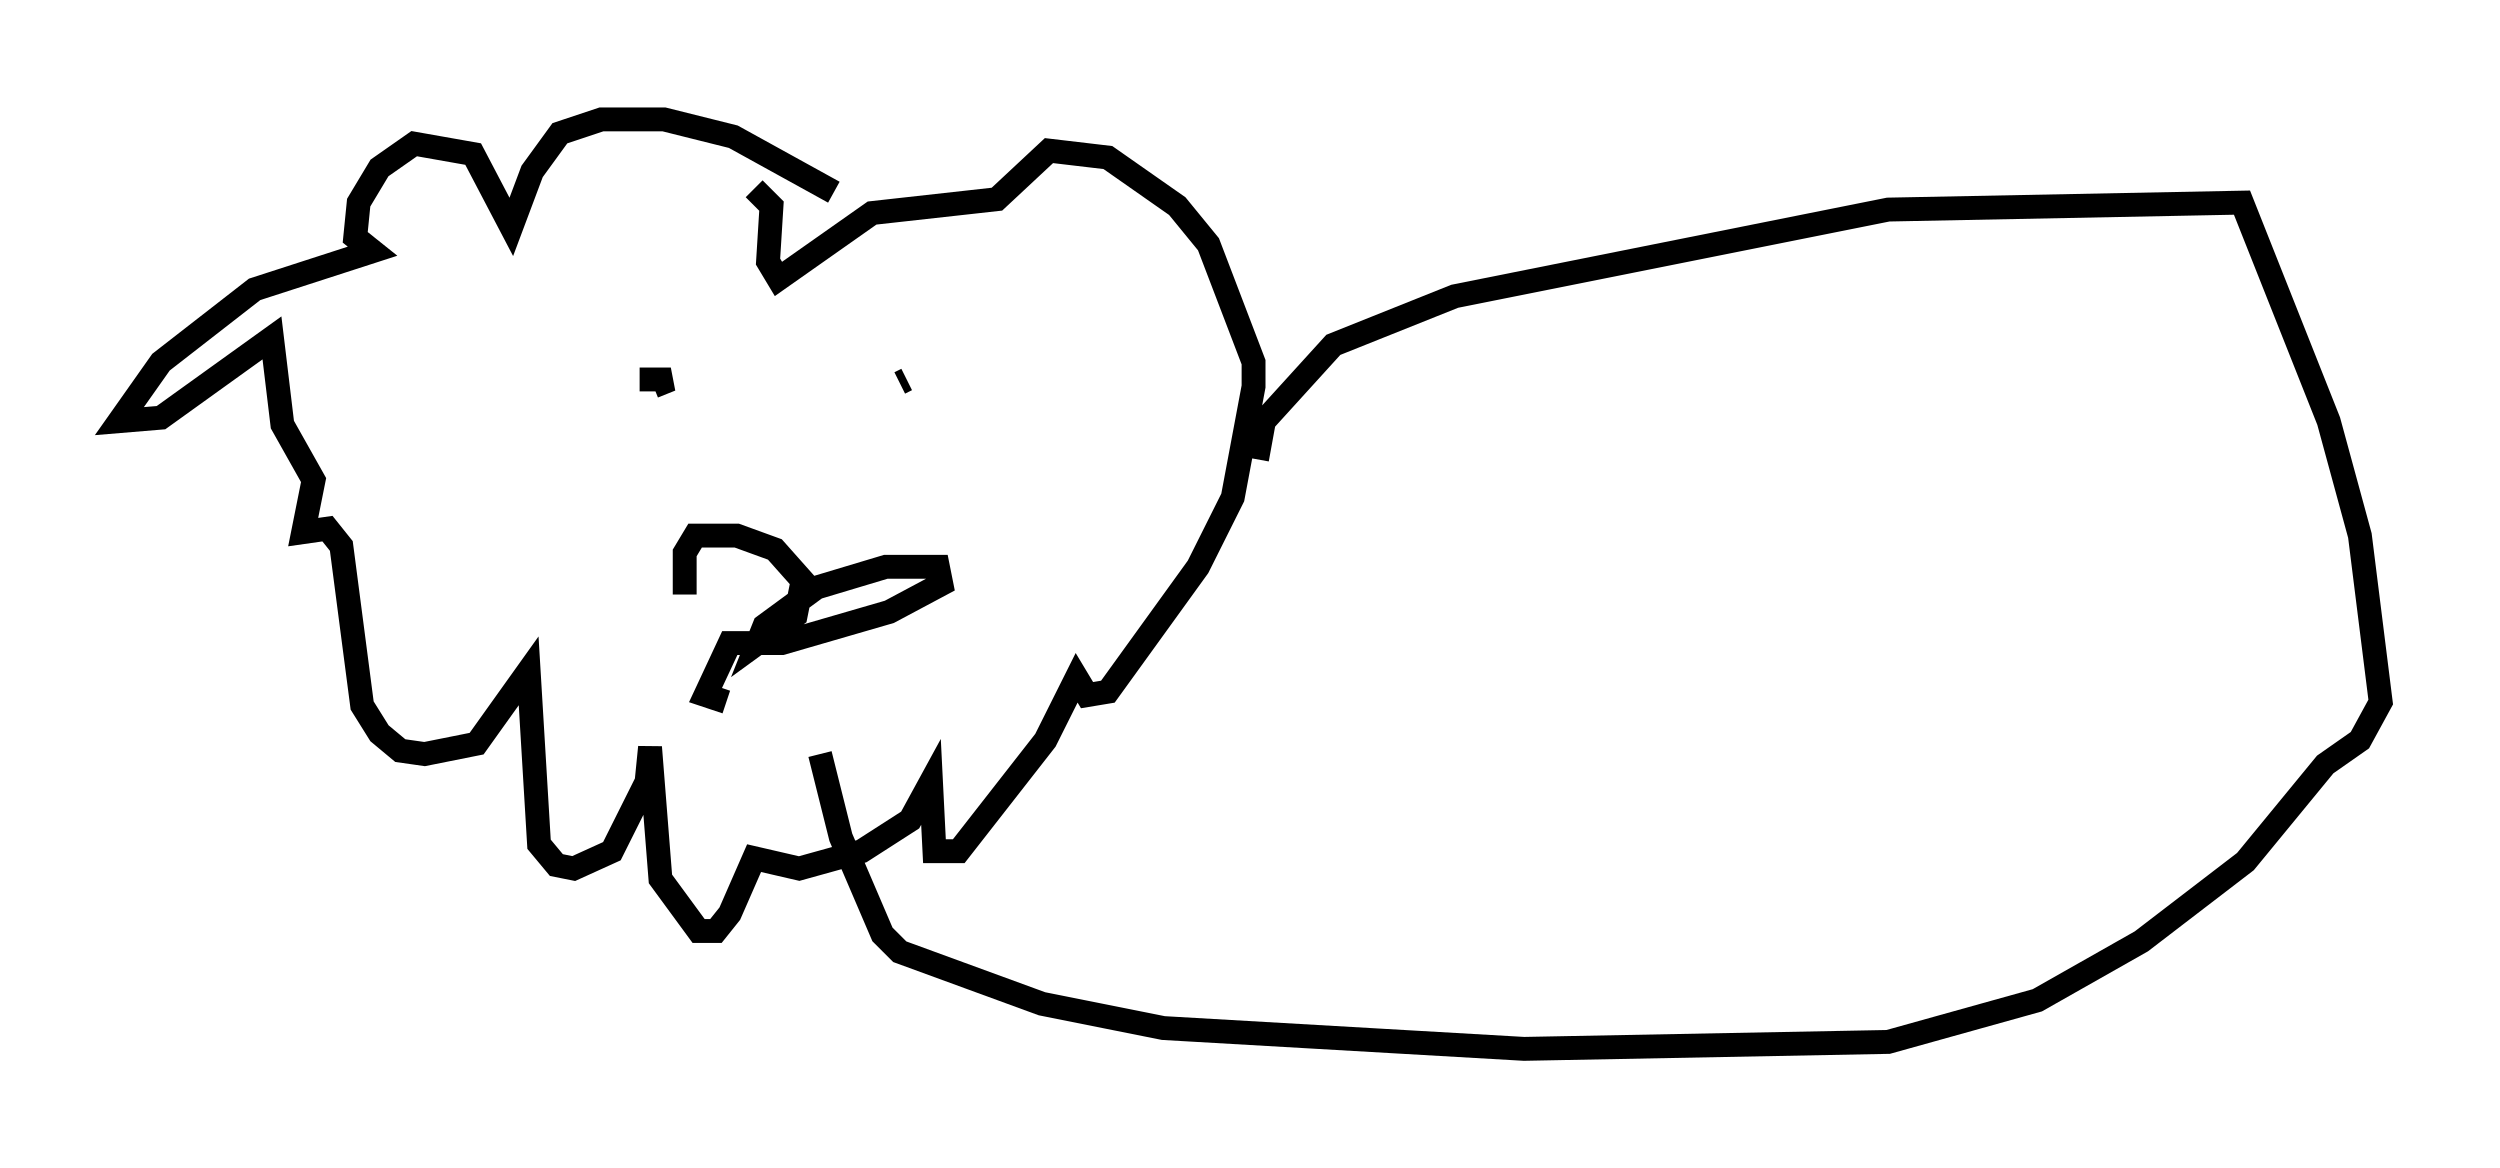 <?xml version="1.0" encoding="utf-8" ?>
<svg baseProfile="full" height="48.927" version="1.1" width="104.704" xmlns="http://www.w3.org/2000/svg" xmlns:ev="http://www.w3.org/2001/xml-events" xmlns:xlink="http://www.w3.org/1999/xlink"><defs /><rect fill="white" height="48.927" width="104.704" x="0" y="0" /><path d="M29.693, 29.112 m-1.017, -4.212 l0.0, -1.743 0.436, -0.726 l1.743, 0.0 1.598, 0.581 l1.162, 1.307 -0.291, 1.453 l-1.598, 1.162 0.291, -0.726 l2.179, -1.598 2.905, -0.872 l2.179, 0.0 0.145, 0.726 l-2.179, 1.162 -4.503, 1.307 l-2.179, 0.0 -1.017, 2.179 l0.872, 0.291 m-4.793, -13.218 l0.0, 0.0 m1.307, -2.905 l0.0, 0.0 m0.436, 2.905 l0.726, -0.291 -1.307, 0.0 m10.894, 0.145 l0.291, -0.145 m-3.05, -7.844 l-4.212, -2.324 -2.905, -0.726 l-2.615, 0.0 -1.743, 0.581 l-1.162, 1.598 -0.872, 2.324 l-1.598, -3.05 -2.469, -0.436 l-1.453, 1.017 -0.872, 1.453 l-0.145, 1.453 0.726, 0.581 l-4.939, 1.598 -3.922, 3.05 l-1.743, 2.469 1.743, -0.145 l4.648, -3.341 0.436, 3.631 l1.307, 2.324 -0.436, 2.179 l1.017, -0.145 0.581, 0.726 l0.872, 6.682 0.726, 1.162 l0.872, 0.726 1.017, 0.145 l2.179, -0.436 2.179, -3.05 l0.436, 7.263 0.726, 0.872 l0.726, 0.145 1.598, -0.726 l1.453, -2.905 0.145, -1.453 l0.436, 5.52 1.598, 2.179 l0.726, 0.0 0.581, -0.726 l1.017, -2.324 1.888, 0.436 l2.615, -0.726 2.034, -1.307 l0.872, -1.598 0.145, 2.905 l1.017, 0.0 3.631, -4.648 l1.307, -2.615 0.436, 0.726 l0.872, -0.145 3.777, -5.229 l1.453, -2.905 0.872, -4.648 l0.0, -1.017 -1.888, -4.939 l-1.307, -1.598 -2.905, -2.034 l-2.469, -0.291 -2.179, 2.034 l-5.229, 0.581 -3.922, 2.76 l-0.436, -0.726 0.145, -2.324 l-0.726, -0.726 m21.061, 11.33 l0.291, -1.598 2.905, -3.196 l5.084, -2.034 18.156, -3.631 l14.816, -0.291 3.631, 9.151 l1.307, 4.793 0.872, 6.972 l-0.872, 1.598 -1.453, 1.017 l-3.341, 4.067 -4.358, 3.341 l-4.358, 2.469 -6.246, 1.743 l-15.251, 0.291 -15.106, -0.872 l-5.084, -1.017 -5.955, -2.179 l-0.726, -0.726 -1.743, -4.067 l-0.872, -3.486 " fill="none" stroke="black" stroke-width="1" /></svg>